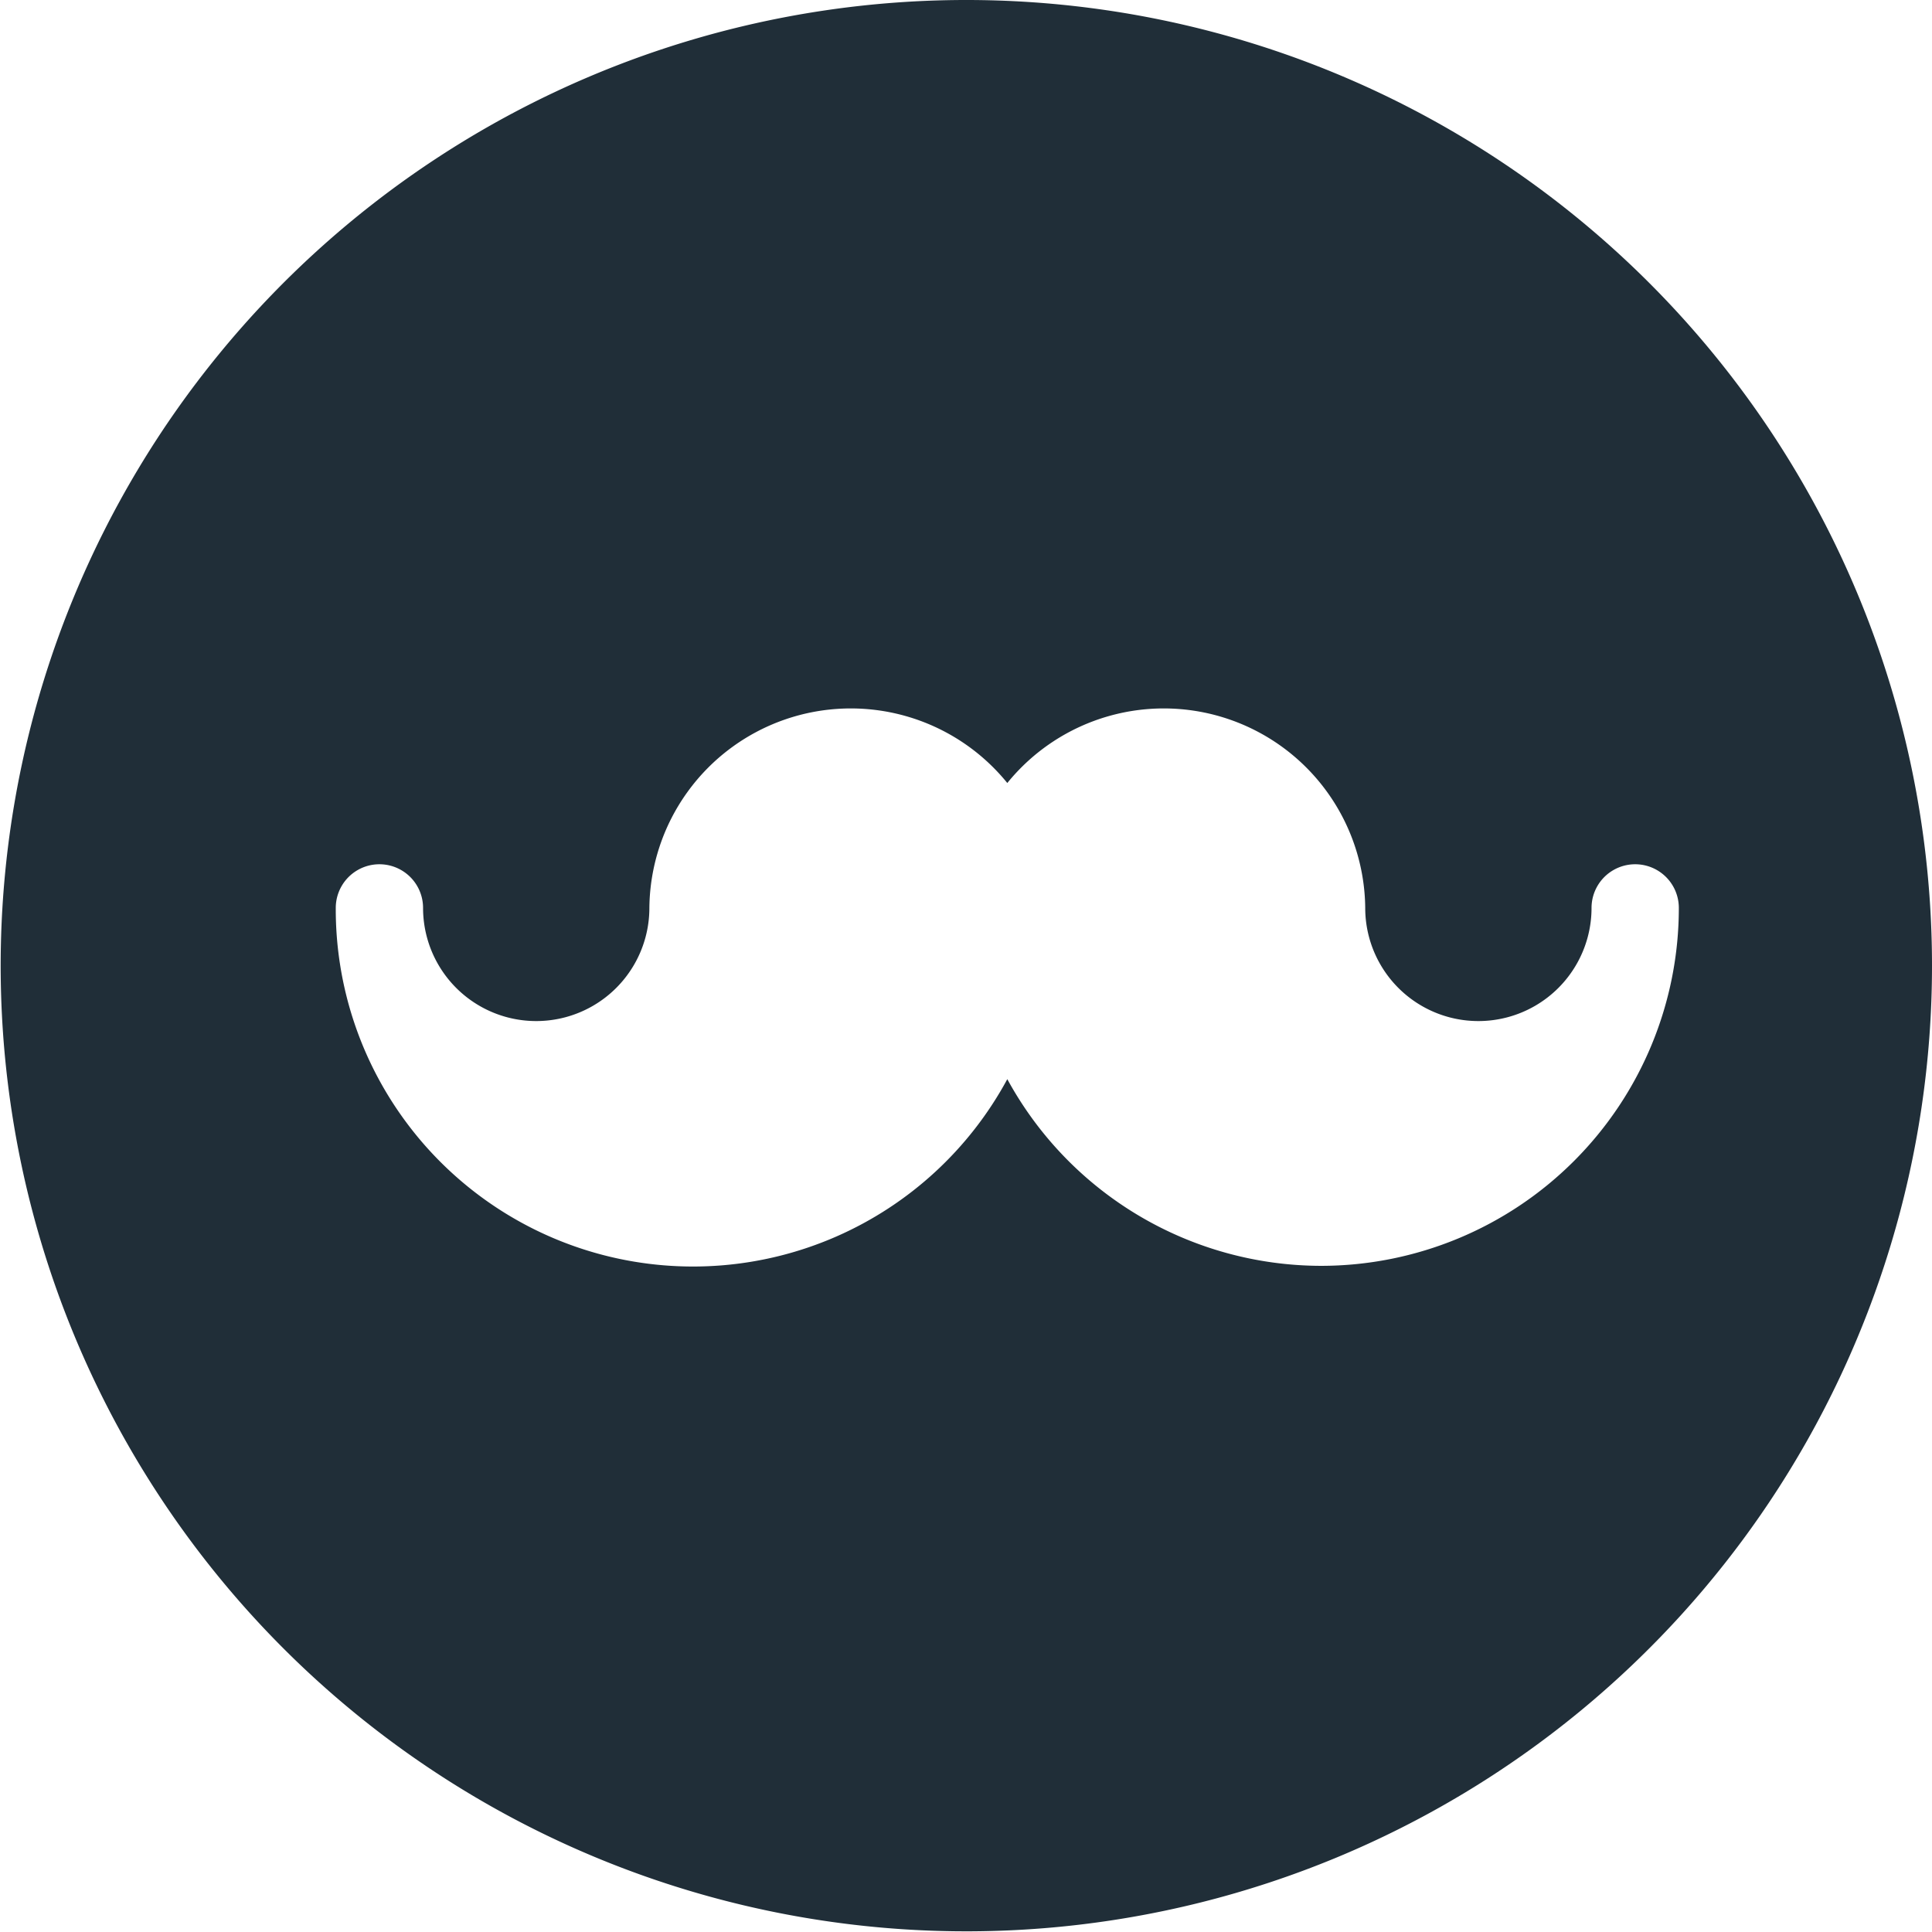<svg xmlns="http://www.w3.org/2000/svg" viewBox="0 0 28.77 28.77"><defs><style>.cls-1{fill:#202e38;}</style></defs><title>Asset 40</title><g id="Layer_2" data-name="Layer 2"><g id="Layer_1-2" data-name="Layer 1"><path class="cls-1" d="M14.38,0A14.38,14.38,0,1,0,28.77,14.38,14.38,14.38,0,0,0,14.38,0Zm5.29,18.85A5.33,5.33,0,0,1,15,16.07,5.32,5.32,0,0,1,5,13.52H5a.65.65,0,1,1,1.3,0,1.68,1.68,0,1,0,3.37,0A3,3,0,0,1,15,11.66a3,3,0,0,1,5.33,1.86,1.68,1.68,0,1,0,3.37,0,.65.65,0,0,1,1.3,0h0A5.33,5.33,0,0,1,19.67,18.85Z"/></g></g></svg>